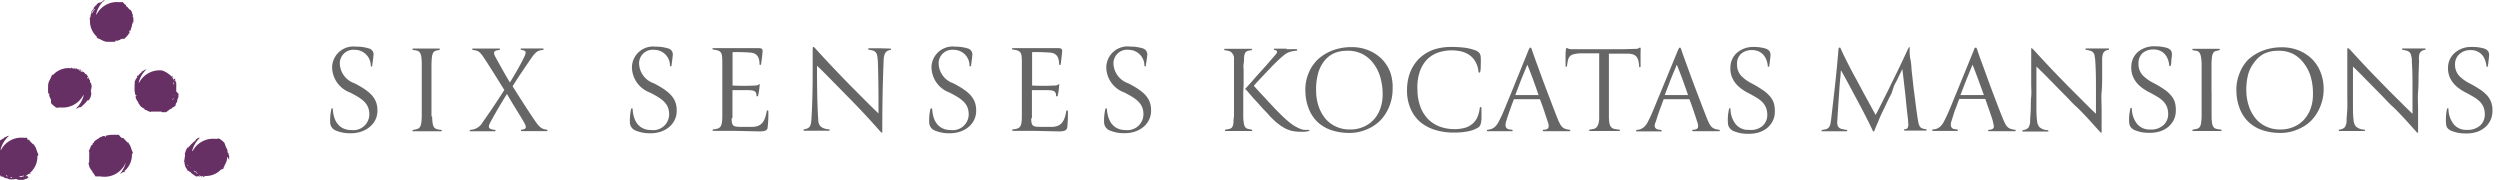 <svg id="Layer_1" data-name="Layer 1" xmlns="http://www.w3.org/2000/svg" viewBox="0 0 278 20"><defs><style>.cls-1{fill:#673065;}.cls-2{fill:#666;}</style></defs><title>kocatas-mansions-instanbul-sticky</title><path class="cls-1" d="M25.48,17.78c0-.18,0-.34,0-.48s0,0-.05-.05,0,0,0-.05,0-.09,0-.07-.05-.21-.12-.17,0-.06,0,0a.53.53,0,0,1,0-.21,2,2,0,0,1-.08-.2.51.51,0,0,0-.13-.19c.06,0,0,0,0-.06l.05,0-.06-.09v0s0,0-.05,0a.24.24,0,0,1,0-.12h0l0,0s.05.13,0,0,0-.09,0-.1S25,16,25,16l-.06-.07H25a2.74,2.74,0,0,0-.58-.49s-.15-.1-.16,0h0c.05,0,0,0-.08,0s-.06-.09.06,0l0,0h-.29a2.57,2.57,0,0,0-2.53,1.36l-.06,0a3.07,3.07,0,0,1,.92-1.53s-.06.05-.09.05,0,0,0,0-.23,0-.25.08,0,0,0,.07,0-.08-.12,0,0,0,0,0-.05.15-.1.16v0c-.08,0-.11.17-.16.13v0c-.08.12-.05,0-.14.15h0c-.05,0-.05.09-.11.08v0l-.11.12s0,0,0,0-.13.14-.15.17,0,0,0,0-.07,0-.07.09-.1,0-.15.05,0,0,0,0,0,0,0,0,0,0,0,0-.06.11-.11.2,0,0,0,0,0,.14-.06.08c0,.1-.05.22-.08.32a.59.59,0,0,0,0,.25s0,.07,0,.1h0a1.71,1.71,0,0,0-.07.18s0,0,.06,0l-.05.08h0a.17.17,0,0,0,0,.1h0c-.05,0,0,.15-.05.18s0,.09.05.11a.43.43,0,0,0,0,.05s-.05,0,0,0h0s0,.07,0,.09l0,0,0,0h0a.08.08,0,0,1,0,.07.34.34,0,0,1,.05.17.3.3,0,0,0,.08.18l0,0c0,.1.12.17.14.24h0a.68.68,0,0,0,.09.17l0,0L21,19c0,.05.08.1.12.1s.09.08.13.12h0a.46.46,0,0,1,.1.1.5.5,0,0,1,.12.08l-.06,0,.08,0a0,0,0,0,0,0,0,2.31,2.31,0,0,0,.19.14h0l.1.07s0,0,.05,0a.17.17,0,0,0,.13,0l.07,0c-.07-.05,0,0,0-.05l0,0s0,0,0,0,.12.05.14.09h0c.06,0,0,0,0,0s.11,0,.17,0,.16,0,.1.08,0,0,.07,0a.37.37,0,0,1-.18-.08l.06,0s-.13,0-.15,0,.06,0,.07,0l0,0a.44.44,0,0,1-.18-.09c.05,0-.05,0,0-.05h0s0,0,0,0l.24.08h0l.19,0s.1.07.06.09,0,0,.1,0-.06,0-.08,0,.05,0,.06,0,.09-.11,0-.13a.1.1,0,0,1-.11,0,2.32,2.32,0,0,0,1.95-.66l.09-.11c0,.05,0,.09.05.08l0,0s.1-.1.15-.1,0-.09.05-.14,0,0,0,0,0-.05,0,0a5.12,5.12,0,0,1,.22-.47,1.46,1.46,0,0,0,.15-.49s0,0,0,0,0-.06,0-.09a.42.42,0,0,0,0-.1s0,0,.05,0m-4.82-.36h-.05l.06-.06s0,0,0,.07m.1,1a.28.28,0,0,0,0-.09h0a.27.27,0,0,1,0-.17.5.5,0,0,0,0,.13,1.09,1.09,0,0,1,0,.14m.3-2.31v0h0l0,0h0l0,0s0,0,0,0h0l.07-.07m0,2.72a1,1,0,0,1-.14-.1s0,0,.07-.06l0,.07,0,0,0,0,.05.06,0,0m.23.25h0s0-.06,0-.08,0,.05.07.08h0m.62.63h0m0-.14-.06,0a.77.77,0,0,1,.15.06s0,.06,0,.07a.14.14,0,0,1-.11-.08.26.26,0,0,0-.12-.11s0,.05-.06,0a.24.24,0,0,1-.08-.16,2.26,2.26,0,0,0,.42.26h0l-.16-.07.08.06m.82.24h0m2.4-3.63h0s0,0,0,0"/><path class="cls-1" d="M19.6,10.17s0-.13,0-.18h0a.74.74,0,0,1,0-.15.32.32,0,0,1,0-.13.17.17,0,0,0,0,.05.37.37,0,0,0,0-.09s0,0,0,0a1.57,1.57,0,0,0,0-.24h0s0-.08,0-.12,0,0,0-.06a.27.27,0,0,0-.05-.14l0-.07c0,.09,0,0-.06,0V9s0,0,0,0,0-.12,0-.16l0,0v0c0-.05,0,0,0,0s-.06-.09-.13-.11-.08-.13,0-.12,0,0-.07,0a.49.49,0,0,1,.07.19l-.05,0s.07.09.08.13,0-.06-.05-.06h0a.35.35,0,0,1,.06.19s0,.07,0,0l0,0s0,0,0,0a1.51,1.51,0,0,0-.11-.22l0,0,0,0h0c0-.06-.07-.11-.1-.16s0-.11,0-.11,0,0-.07-.06.06,0,.09,0,0-.06,0-.07-.15,0-.13.07a.09.09,0,0,1,.06.08A2.46,2.46,0,0,0,18,7.83H18a2.58,2.58,0,0,0-2.53,1.36l-.05,0a3,3,0,0,1,.88-1.49h0a1.28,1.28,0,0,0-.45.23s0,0,0,0-.06,0-.09,0l0,.09s0,0,0,0a2.81,2.81,0,0,0-.35.33s0,0,0,.06,0,0-.06,0-.06.07-.06,0-.12.17,0,.2-.05,0-.05,0a.7.7,0,0,1-.13.17s-.05.1-.08.19a.37.37,0,0,0-.05.23c0-.06,0,0,0,0l0,0,0,.1s0,0,0,0,0,0,0,.05,0,.07-.06.11v0s.06-.12.05,0-.06.06,0,.1,0-.05,0,0v.09l0,0a2.46,2.46,0,0,0,.05.76s0,.17.09.14h0c0-.06,0,0,.05.06s0,.1-.07,0v.1c0,.05,0,.11,0,.18a1.2,1.2,0,0,1,.11.23s0,0,0,0,.18.25.18.28h0a.36.36,0,0,0,.14.23s0,0,0,0a.2.2,0,0,0,.08.14h0l.1.11s.07,0,.12.07.1.11.14.08.1.11.14.14h0c0,.07.16.06.21.09s0,0,0,0,.19.13.23.12,0,0,.06,0,0,.08.08.08l0,0c.05,0,.15-.08.19-.05h0c.07,0,.2,0,.2,0v0c.15,0,.06,0,.21,0h0c.07,0,.1,0,.13,0h.2s.19,0,.22,0,0,0,0,0,.07,0,.12,0,0,.1.14.07,0,0,0,0h0s0,0,0,0,.12,0,.22,0,0,0,0,0,.11-.1.1,0,.19-.11.28-.17.18-.11.19-.15.07,0,.1-.06h0c.1,0,.06,0,.18-.08-.06,0-.05,0,0-.06l.09,0,0,0a.19.19,0,0,0,.07-.08s0,0,0,0,.14-.08.17-.09.06-.06,0-.11l0,0s0,0,0,0h0l0,0s0,0,.06-.06a0,0,0,0,0,0,0,.06.06,0,0,0,0,0h0s0,0,0-.06a.37.37,0,0,1,.09-.16.29.29,0,0,0,.07-.18s0,0,0,0,0-.21.07-.26h0a.82.82,0,0,0,.06-.19h0s0-.12,0-.19a.23.23,0,0,0,0-.15m-4.91-.8h0s0,0,0,0m2.88,2.94h0s0,0,0,0h-.1l0,0h0l0,0s0,0,0,0m1.07-.57.05,0s0,0,0,0h-.09M19,8.57h0v0l0,0m.49.63s0,0,0,0h0M19.28,11v0a.34.34,0,0,1-.15.09L19.2,11l.13-.06,0,.06m.07-.4,0-.08h0a.22.22,0,0,0,0-.08h0a.67.67,0,0,1,0,.18h-.09m.07-.42s0-.06,0-.09h0l0,0s0,0,0,.06m0-.45a2.77,2.77,0,0,0-.11-.48h0a.78.78,0,0,0,.06.16.16.16,0,0,1,0-.1l0,.06c0-.05-.06-.08-.07-.15s0-.06.09,0a.13.13,0,0,1,0,.13.28.28,0,0,0,0,.16s0,0,0,.05a.24.24,0,0,1-.06.17"/><path class="cls-1" d="M10.09,10.14a.75.75,0,0,0,.07-.18s0,0-.06,0a.35.35,0,0,0,.05-.08h0a.16.16,0,0,0,0-.1h0c.05,0,0-.16.05-.18s0-.09-.05-.11a.07.07,0,0,0,0-.05s.05,0,0,0h0a.19.19,0,0,0,0-.08l0,0a.05.05,0,0,0,0,0h0a.14.14,0,0,1,0-.07A.34.34,0,0,1,10,9.05.3.3,0,0,0,10,8.87s0,0,0,.05-.12-.17-.13-.24h0a.68.68,0,0,0-.09-.17l0,0-.11-.16c0-.05-.08-.1-.12-.1s-.09-.08-.12-.12h0a.93.93,0,0,1-.1-.1.52.52,0,0,1-.11-.07h0a.29.29,0,0,0-.08,0l0,0A1.33,1.33,0,0,0,9,7.78H9l-.1-.07s0,0,0,0a.22.22,0,0,0-.14,0,.15.15,0,0,0-.07,0c.07,0,0,0,0,0l0,0s0,0,0,0-.11,0-.13-.09h0c-.06,0,0,0,0,0s-.11,0-.17,0-.15,0-.1-.08,0,0-.07,0a.37.37,0,0,1,.18.08H8.22c0,.06.13,0,.16,0s-.07,0-.08,0l0,0a.34.34,0,0,1,.18.09c-.06,0,.05,0,0,0h0s0,0,0,0l-.24-.07h0L8,7.57S8,7.51,8,7.49s0,0-.1,0,.06,0,.08,0,0,0,0,0-.09.11,0,.13a.09.09,0,0,1,.1,0A2.32,2.32,0,0,0,6,8.23l-.09.11c0-.05,0-.09,0-.08l0,0s-.09.1-.14.1l-.06.14s0,0,0,0,0,.05,0,0a3.38,3.38,0,0,1-.22.47,1.38,1.38,0,0,0-.14.49s0,0,0,0,0,.06,0,.09l0,.1s0,0,0,0a4,4,0,0,0,0,.48s0,0,0,0,0,0,0,.06,0,.09,0,.07,0,.21.12.16,0,.07,0,0a.86.86,0,0,1,0,.21l.07.19a.49.49,0,0,0,.13.2c-.06,0,0,0,0,.06l-.06,0,.06.09,0,0s0,0,0,0a.21.21,0,0,1,0,.12h0l0,0s0-.12,0,0,0,.09,0,.1,0-.06,0,0a.18.18,0,0,0,0,.07h0a2.46,2.46,0,0,0,.57.49s.16.1.17,0h0s0,0,.08,0,.06.09-.06,0l0,0h.3a2.59,2.59,0,0,0,2.53-1.36l.05,0a3,3,0,0,1-.92,1.53s.07-.05.09-.05,0,0,0,0,.23-.05.25-.08,0,0,0-.07,0,.08.12,0h0S9,11.9,9,11.9v0c.08,0,.11-.17.16-.13v0c.09-.12.06,0,.14-.15h0c.05,0,.05-.08.1-.08v0a.63.63,0,0,0,.11-.12.08.08,0,0,0,0,0s.13-.14.14-.17,0,0,0,0,.07,0,.08-.09.09,0,.14,0l0,0s0,0,0,0,0,0,0,0,.06-.1.12-.18,0,0,0,0,0-.14.06-.08c0-.1.06-.22.08-.33a.42.42,0,0,0,0-.24s0-.07,0-.1Zm-4.52,1s0,0,0,0ZM8,7.57H8m.8.09h0m-.07.13h0a.47.47,0,0,0,.16.07.17.17,0,0,1-.08-.06l.06,0s-.09,0-.16-.06,0-.06.06-.07.09,0,.11.08A.28.28,0,0,0,9,7.88s0,0,.06,0a.24.24,0,0,1,.08.16,2.26,2.26,0,0,0-.42-.26m.69.49h0a.12.12,0,0,1,0,.07L9.4,8.28m.24,3a.07.07,0,0,0,0,0h0l0,0h0s0,0,0,0,0,0,0,0h0l-.08.07M9.71,8.7a.25.25,0,0,1,0-.07l0,0,0,0a.43.43,0,0,1,0-.07,0,0,0,0,1,0,0,.64.64,0,0,1,.14.1s0,0-.06.06m.22.52a.5.5,0,0,0,0-.13l0-.14S10,9,10,9h0a.27.27,0,0,1,0,.17M10,10a.2.2,0,0,0,0-.07h.06s0,0-.07.07"/><path class="cls-1" d="M14.83,2.5a.21.21,0,0,0,0-.16h0V2.19s0-.06,0-.13,0-.15-.05-.16,0-.14,0-.19h0c0-.07-.06-.15-.08-.21s0,0,0,0-.05-.23-.08-.25-.05,0-.07,0,.08,0,0-.12,0,0,0,0-.16-.06-.17-.1h0c0-.08-.17-.11-.13-.16h0c-.12-.09,0-.06-.15-.14h0s-.09,0-.08-.1h0L14,.53s0,0-.05,0-.13-.13-.17-.14,0,0,0,0,0-.07-.09-.07a.11.11,0,0,0,0-.08l-.43,0a2.56,2.56,0,0,0-2.52,1.36l-.06,0A3.15,3.15,0,0,1,11.49.14l0,0h.07l0,0h0l.1-.09a.35.35,0,0,1-.11,0,.27.27,0,0,0-.17.08s0,0,.05,0-.17.12-.24.13v0A.76.76,0,0,0,11,.29l0,0-.15.11c-.06,0-.1.08-.1.12s-.09.09-.13.12v0a.33.33,0,0,1-.11.1.21.21,0,0,1-.07.11s0,0,0,0a.15.15,0,0,0,0,.08s0,0,0,0a1.39,1.39,0,0,0-.15.19h0l-.08.1s0,0,0,0a.3.3,0,0,0-.06.14l0,.07c.05-.07,0,0,.05,0l0,0s0,0,0,0-.06.12-.09.14,0,0,0,0h0c0,.06,0,0,0,0s0,.11,0,.17,0,.15-.08.1,0,0,0,.07A.51.51,0,0,1,10,1.78v.06c.05,0,0-.13,0-.16a.08.08,0,0,0,0,.08l0,0a.28.28,0,0,1,.09-.18c0,.06,0-.05,0,0l0,0s0,0,0,0a2.17,2.17,0,0,0-.07.24.43.43,0,0,0,0-.05v.06a1.29,1.29,0,0,0,0,.19s-.06.09-.08.06,0,0,0,.1,0-.06-.05-.08,0,0,0,0,.12.09.14,0a.09.09,0,0,1,0-.1,2.32,2.32,0,0,0,.66,2,.48.48,0,0,0,.11.09c-.05,0-.09,0-.09,0l0,0s.11.1.1.14l.14.06s0,0,0,0,.06,0,0,0a5,5,0,0,1,.47.22,1.33,1.33,0,0,0,.48.14s0,0,0,0,0,0,.09,0l.09,0s0,0,0,0c.17,0,.34,0,.48,0s0,0,0,0,0,0,.05,0,.1,0,.08,0,.2,0,.16-.12.06,0,0,0a.71.71,0,0,1,.21,0l.19-.07c.09,0,.18-.09.19-.13s0,0,.07,0l0,.05.09-.06,0,0s0,0,0,0a.21.21,0,0,1,.12,0h0l0,0s-.12,0,0,0,.09,0,.1,0-.05,0,0,0l.06-.06v0a2.72,2.72,0,0,0,.49-.57s.09-.16,0-.17v0c0,.05,0,0,0-.08s.1-.06,0,.06l.07-.08c.06,0,.09-.06.11-.14a1.68,1.68,0,0,1,.07-.24h0a1.36,1.36,0,0,0,.07-.33l0,0a.34.34,0,0,0,.06-.26s0,0,0,0M11.14.29s0,0,.06.06l-.08,0,0,0,0,0-.06,0a0,0,0,0,1,0,0,.42.42,0,0,1,.1-.14M10.86.6l-.08.06h0a0,0,0,0,0,0,0l.08,0m-.7.68h0s0,0,0,0m-.09.8h0l0,0v0m.21-.73h0c0-.08.07-.14.06-.16a.12.12,0,0,1,0,.07s0,0,0-.06,0,.1-.05.16-.07,0-.07-.05a.14.14,0,0,1,.07-.12.28.28,0,0,0,.11-.11s0,0,0-.06a.24.24,0,0,1,.17-.08,2.31,2.31,0,0,0-.27.42m3.39,3.14h0Zm0-4.07,0,0v0l0,0s0,0,0,0a0,0,0,0,0,0,0s0,0,0,0l.07.08h0"/><path class="cls-1" d="M14.73,16.88s0-.07,0,0c-.07-.16-.12-.32-.18-.48a1.22,1.22,0,0,0-.24-.45s0,0,0,0,0-.05,0-.09l-.1,0s0,0,0,0-.25-.23-.34-.35,0,0-.06,0,0,0,0-.06-.08-.06-.05-.06-.17-.11-.2,0,0-.06,0-.06a.81.81,0,0,1-.18-.12L13.22,15a.43.43,0,0,0-.23,0c.06,0,0,0,0,0l.06,0-.11,0h0s0,0,0,0a.13.13,0,0,1-.11-.06h0s.12.05,0,.05-.06-.06-.09,0,0,0,0,0h-.08l0,0a2.76,2.76,0,0,0-.75.07s-.18,0-.14.09h0c.06,0,0,.05-.06.05s-.11,0,0-.07h-.1s-.11,0-.18,0a.94.94,0,0,1-.22.12h0c-.14,0-.25.18-.28.18v0a.37.37,0,0,0-.23.15s0,0,0,0a.27.27,0,0,0-.15.09h0l-.1.11s0,.07-.07.12-.11.1-.08.14-.11.1-.14.14a0,0,0,0,1,0,0c-.07,0-.07.16-.1.22s0,0,0,0-.12.2-.11.24,0,0,0,.05-.08,0-.08.09,0,0,0,0,.08.14.05.18v0c0,.08,0,.2,0,.21h0c0,.14,0,.06,0,.2h0c0,.06,0,.1,0,.13v0a1,1,0,0,0,0,.17.06.06,0,0,0,0,.06s0,.19,0,.22,0,0,0,0a.09.09,0,0,0,0,.11s-.09,0-.06.14,0,0,0,0a.06.06,0,0,1,0,0s0,0,0,0,0,.12.05.22,0,0,0,0,.09.11,0,.1l.17.29a.6.6,0,0,0,.15.18s0,.07.06.09h0c0,.1,0,.06.07.17,0-.05,0,0,.06,0a.29.29,0,0,1,0,.09h0a.16.16,0,0,0,.07.07s0,0,0,0,.09.14.1.17.06.07.11,0,0,0,0,0-.05,0,0,0h0l0,0,.06.05.23,0-.05-.07.12.06h.12A2.57,2.57,0,0,0,14,18.05H14a3.2,3.2,0,0,1-.66,1.29l.17-.09,0,0,0,0h0l.16-.11s.11,0,.11,0,0,0,.06-.08,0,.06,0,.09.06,0,.07,0,0-.15-.07-.13a.09.09,0,0,1-.08.06,2.34,2.34,0,0,0,.91-1.85c0-.05,0-.09,0-.14s.07.07.09,0v0s0-.14,0-.16l-.06-.14s0,0,0,0M10,17.77v0s0,0,0,0v-.1l0,0v0h0s0,0,0,.05l0,0m.58,1.15v-.08a.1.1,0,0,1,0,.05l0,0m2.31-4.06h0s0,0,0,0m.83,4.28,0,0h0Z"/><path class="cls-1" d="M4.22,17.08s0-.06,0,0a4.09,4.09,0,0,1-.18-.49,1.34,1.34,0,0,0-.24-.44s0,0,0,0,0-.06,0-.09l-.1,0s0,0,0,0-.25-.23-.34-.34,0,0-.06,0,0,0,0-.06-.07-.07,0-.07-.18-.11-.2,0,0-.06,0,0L3,15.32H2.64A2.55,2.55,0,0,0,.12,16.66H.06A3,3,0,0,1,1,15.11s-.08,0-.14,0a1.19,1.19,0,0,1-.22.12h0c-.14,0-.25.18-.28.19v0a.36.36,0,0,0-.23.14s0,0,0,0a.19.19,0,0,0-.14.09H0a.52.52,0,0,0-.1.11s0,.06-.08.11-.1.11-.07.15-.1.1-.14.14h0c-.07,0-.06.16-.09.21s0,0,0,0-.12.2-.12.23,0,0,0,.06-.07,0-.07.09l0,0c0,.05.08.15.05.19v0c0,.08,0,.2,0,.2h0c0,.15,0,.06,0,.21h0c0,.06,0,.09,0,.12v0a1,1,0,0,0,0,.17.06.06,0,0,0,0,.06s0,.18,0,.22,0,0,0,0,0,.06,0,.11-.09,0-.06.14,0,0,0,0,0,0,0,.05,0,0,0,0,0,.11.06.21,0,0,0,0,.09.11,0,.1.12.19.18.28a.46.46,0,0,0,.15.19s0,.06.06.09v0c0,.1,0,.07.08.18,0-.05,0-.05.06,0l0,.09,0,0a.1.1,0,0,0,.07.07s0,0,0,0,.09.14.09.17.07.06.12,0,0,0,0,0,0,0,0,0h0l0,0,.06.05h0a.09.09,0,0,1,.06,0,.37.37,0,0,1,.16.09.24.24,0,0,0,.18.07l-.05,0c.1,0,.21,0,.27.07l0,0,.19.06v0l.18,0a.26.26,0,0,0,.16,0s.12,0,.18,0v0A.38.38,0,0,1,2,20a.5.5,0,0,1,.13,0l-.05,0,.08,0h0a2,2,0,0,0,.24,0h.12s0,0,.06,0a.35.35,0,0,0,.13-.05s.05,0,.07,0,0,0,0-.06h0s0,0,0,0,.12,0,.16,0v0h0s0,0,0,0,.09-.06.11-.13c0,.09.13-.08.12,0s0,0,0-.07-.14.06-.19.08l0,0c-.05,0-.1.07-.13.08A.1.1,0,0,0,3,19.54v0a.29.29,0,0,1-.19.06s-.07,0,0,0h0s0,0,0,0A.94.94,0,0,0,3,19.46a.08.08,0,0,1,0,0l0,0v0l.17-.11s.11,0,.1,0,0,0,.06-.08,0,.07,0,.09.06,0,.06,0,0-.14-.06-.12a.11.11,0,0,1-.09.06,2.36,2.36,0,0,0,.92-1.85c0-.05,0-.09,0-.14s.07.06.09,0v0s0-.14,0-.17l-.06-.13s0,0,0,0M-.54,18v0s0,0,0,0v-.1s0,0,0,0v0h0s0,0,0,0,0,0,0,0M0,19.13V19l0,.06,0,0m.75.54h0a.38.38,0,0,1-.09-.15l.12.07.06.12-.06,0m.57.13-.17,0s0-.05,0-.08l.07,0v0l0,0h.07a0,0,0,0,1,0,0m.34,0s0,0,0,0a.13.13,0,0,1-.07,0H1.7m.74,0a.28.28,0,0,0-.16,0s.05,0,0,0a.24.24,0,0,1-.17-.06,2.68,2.68,0,0,0,.49-.11h0a.89.89,0,0,0-.16.07s.07,0,.1,0l-.06,0s.08-.05.15-.06.06,0,0,.08a.14.14,0,0,1-.13,0m.15,0h0m.59-.48,0,0h0Z"/><path class="cls-2" d="M36.84,12.12c0-.1.17-.09.17,0,.07,1.44.78,2.34,2.06,2.34a1.77,1.77,0,0,0,2-1.73c0-1.23-.79-1.75-2.14-2.44a3.05,3.05,0,0,1-2-2.82A2.36,2.36,0,0,1,39.6,5.19,4.44,4.44,0,0,1,41,5.38a.69.69,0,0,1,.52.84c0,.21-.1.79-.13,1.1a.08.08,0,0,1-.16,0,1.77,1.77,0,0,0-1.77-1.78,1.51,1.51,0,0,0-1.67,1.6,2.4,2.4,0,0,0,1.63,2.12c1.83.94,2.59,1.72,2.55,3.13S40.65,14.82,39,14.82a4.11,4.11,0,0,1-1.67-.31,1,1,0,0,1-.61-.8,5.9,5.9,0,0,1,.13-1.59"/><path class="cls-2" d="M48.05,12.94c.05,1.26.16,1.42,1,1.5a.08.08,0,1,1,0,.16c-.54,0-1.14,0-1.57,0s-1.05,0-1.53,0a.08.08,0,1,1,0-.16c.73-.11.92-.2.95-1.5,0-.5,0-2.16,0-2.67,0-1.15,0-2.58,0-3.08,0-1.54-.28-1.54-.95-1.63-.1,0-.13-.16,0-.16.4,0,1.1,0,1.53,0l1.35,0c.11,0,.1.14,0,.16-.64.12-.82.13-.85,1.63,0,.44,0,2,0,3.07,0,.52,0,2.18,0,2.68"/><path class="cls-2" d="M56.37,10.46c-.6.92-1.38,2.29-1.8,3.06-.32.6-.34.83.45.92.1,0,.13.16,0,.16-.45,0-1,0-1.32,0s-.88,0-1.4,0c-.1,0-.1-.15,0-.16a1.65,1.65,0,0,0,1.38-.86c.76-1.06,1.66-2.41,2.4-3.57-.77-1.25-1.64-2.64-2.29-3.62-.42-.62-.61-.77-1.19-.83-.1,0-.13-.16,0-.16.46,0,1,0,1.39,0s1,0,1.52,0c.13,0,.1.16,0,.16-.67.07-.67.29-.42.77.46.84,1,1.82,1.61,2.84.55-.88,1.07-1.79,1.49-2.62s.32-.9-.21-1c-.1,0-.13-.16,0-.16l1.27,0,1.12,0a.08.08,0,1,1,0,.16c-.43.06-.72.09-1.25.86C58.34,7.54,57.57,8.67,57,9.59c.74,1.18,1.9,3,2.6,4,.43.6.71.78,1.2.83a.08.08,0,0,1,0,.16c-.48,0-1,0-1.4,0s-.87,0-1.4,0a.08.08,0,1,1,0-.16c.57-.06.56-.3.29-.78-.38-.69-1.24-2-1.92-3.2"/><path class="cls-2" d="M70.18,12.12c0-.1.17-.09.17,0,.07,1.44.78,2.34,2.06,2.34a1.77,1.77,0,0,0,2-1.73c0-1.23-.79-1.75-2.14-2.44a3.05,3.05,0,0,1-2-2.82,2.35,2.35,0,0,1,2.65-2.28,4.44,4.44,0,0,1,1.36.19.69.69,0,0,1,.52.84c0,.21-.1.79-.13,1.1a.09.09,0,0,1-.17,0,1.75,1.75,0,0,0-1.76-1.78,1.51,1.51,0,0,0-1.67,1.6,2.4,2.4,0,0,0,1.63,2.12c1.83.94,2.59,1.72,2.55,3.13S74,14.82,72.33,14.82a4.11,4.11,0,0,1-1.67-.31,1,1,0,0,1-.61-.8,5.9,5.9,0,0,1,.13-1.59"/><path class="cls-2" d="M81.36,13.16c0,.89.21.93,1,.95h1.24c1.25,0,1.48-.82,1.66-1.75,0-.1.18-.12.18,0a12.33,12.33,0,0,1-.08,1.81c0,.32-.31.44-.87.44-.74,0-2.09-.06-3.5-.06l-1.67,0a.08.08,0,1,1,0-.16c.78-.09,1-.23,1-1.5,0-1,0-2.08,0-3.13s0-1.7,0-2.64c0-1.22,0-1.49-1-1.61-.11,0-.14-.16,0-.16.48,0,1.24,0,1.73,0,.93,0,2.32,0,3.11,0,.43,0,.67,0,.64.37s-.09.91-.17,1.42c0,.1-.19.1-.17,0,0-.74-.26-1.23-1-1.29a19.27,19.27,0,0,0-2-.05c0,1.24,0,2.36,0,3.71a23.23,23.23,0,0,0,2.48,0c.42,0,.41-.16.51-.14s0,.07,0,.37a6.33,6.33,0,0,1-.15.9c0,.1-.18.1-.18,0,0-.59-.37-.59-1-.62-.26,0-1.2,0-1.67,0,0,.72,0,2.18,0,3.11"/><path class="cls-2" d="M98.11,14.44c0,.26,0,.31,0,.32s-.11,0-.32-.25c-.95-1.08-1.94-2.17-3.75-4-1.42-1.44-2.56-2.62-3.19-3.2,0,1.14,0,4,.14,6,0,.59.28,1,1.18,1.07.1,0,.14.16,0,.16l-1.57,0c-.25,0-.77,0-1.17,0a.08.08,0,1,1,0-.16c.53-.11.73-.24.79-1,.12-1.64.15-4,.15-5.21,0-.81,0-1.78,0-2.64,0-.22,0-.28.06-.3s.1,0,.31.24c1.1,1.21,2.3,2.49,3.78,4,1.29,1.29,2.37,2.4,3.17,3.14,0-1.75,0-3.66-.07-5.72-.06-1.08-.18-1.24-1-1.36a.08.08,0,1,1,0-.16l1.35,0L99,5.4c.12,0,.09.16,0,.16-.57.09-.71.49-.74,1.17-.09,2.28-.15,4.46-.15,7.71"/><path class="cls-2" d="M103.49,12.12c0-.1.17-.09.17,0,.07,1.44.78,2.34,2.06,2.34a1.77,1.77,0,0,0,2-1.73c0-1.23-.79-1.75-2.14-2.44a3.05,3.05,0,0,1-2-2.82,2.35,2.35,0,0,1,2.65-2.28,4.44,4.44,0,0,1,1.36.19.69.69,0,0,1,.52.84c0,.21-.1.79-.13,1.1a.09.09,0,0,1-.17,0,1.75,1.75,0,0,0-1.76-1.78,1.51,1.51,0,0,0-1.67,1.6A2.4,2.4,0,0,0,106,9.26c1.83.94,2.59,1.72,2.55,3.13s-1.28,2.43-2.94,2.43a4.11,4.11,0,0,1-1.67-.31,1,1,0,0,1-.61-.8,5.9,5.9,0,0,1,.13-1.59"/><path class="cls-2" d="M114.67,13.16c0,.89.21.93,1,.95h1.24c1.25,0,1.49-.82,1.66-1.75,0-.1.18-.12.18,0a14.08,14.08,0,0,1-.07,1.81c-.06.32-.31.44-.88.44-.74,0-2.09-.06-3.49-.06l-1.68,0a.08.08,0,1,1,0-.16c.79-.09,1-.23,1-1.5,0-1,0-2.08,0-3.13s0-1.7,0-2.64c0-1.22,0-1.49-1-1.61-.11,0-.14-.16,0-.16.49,0,1.24,0,1.73,0,.93,0,2.33,0,3.11,0,.43,0,.67,0,.64.37s-.09.91-.16,1.42c0,.1-.2.1-.18,0,0-.74-.25-1.23-1-1.29a19.15,19.15,0,0,0-2-.05c0,1.24,0,2.36,0,3.71a23.23,23.23,0,0,0,2.48,0c.43,0,.41-.16.51-.14s0,.07,0,.37a5.15,5.15,0,0,1-.15.9c0,.1-.18.1-.18,0,0-.59-.37-.59-1-.62-.27,0-1.21,0-1.68,0,0,.72,0,2.18,0,3.11"/><path class="cls-2" d="M122.93,12.12c0-.11.16-.09.16,0,.08,1.43.79,2.34,2.06,2.34a1.78,1.78,0,0,0,2-1.74c0-1.23-.78-1.74-2.13-2.44a3,3,0,0,1-2-2.82,2.36,2.36,0,0,1,2.65-2.28,4.58,4.58,0,0,1,1.37.19.7.7,0,0,1,.52.85c0,.21-.11.78-.14,1.09,0,.12-.16.08-.16,0a1.76,1.76,0,0,0-1.76-1.77,1.51,1.51,0,0,0-1.68,1.6,2.42,2.42,0,0,0,1.63,2.12c1.84.93,2.59,1.72,2.55,3.12s-1.27,2.43-2.93,2.43a4,4,0,0,1-1.68-.31,1,1,0,0,1-.61-.8,5.45,5.45,0,0,1,.14-1.58"/><path class="cls-2" d="M138.25,10.26v.56c0,.26,0,.52,0,.79s0,.52,0,.77,0,.43,0,.56a4.67,4.67,0,0,0,.07.79.93.93,0,0,0,.15.41.5.5,0,0,0,.27.18l.41.09a.09.09,0,0,1,.1.08c0,.06,0,.08-.1.08l-.72,0H137l-.71,0c-.06,0-.08,0-.08-.07a.1.1,0,0,1,.08-.09,3,3,0,0,0,.49-.1.43.43,0,0,0,.26-.21,1.16,1.16,0,0,0,.12-.43c0-.17,0-.42.06-.73,0-.13,0-.32,0-.56s0-.5,0-.77V9.37c0-.32,0-.63,0-.92s0-.56,0-.8,0-.41,0-.53c0-.32,0-.58,0-.77A.89.89,0,0,0,137,5.9a.56.56,0,0,0-.29-.21,3.3,3.3,0,0,0-.48-.1.09.09,0,0,1-.1-.08c0-.06,0-.08.1-.08l.79,0h1.38l.72,0c.07,0,.11,0,.1.08a.09.09,0,0,1-.1.08,1.9,1.9,0,0,0-.42.09.55.55,0,0,0-.25.23,1.48,1.48,0,0,0-.11.45c0,.19,0,.45-.05.76s0,.42,0,.68,0,.52,0,.8,0,.56,0,.85Zm4.81-4.79.53,0a4.79,4.79,0,0,1,.55,0c.07,0,.1,0,.1.08s0,.09-.1.09a4.05,4.05,0,0,0-.71.13,2.08,2.08,0,0,0-.73.43,9.52,9.52,0,0,0-.71.64c-.26.24-.56.55-.91.92l-.45.47c-.15.17-.31.34-.47.5l-.43.46a4.67,4.67,0,0,0-.3.36l.58.64.76.81q.39.43.78.84c.26.28.49.52.69.71a14.18,14.18,0,0,0,1.14,1.05,4.59,4.59,0,0,0,1.22.73,1.48,1.48,0,0,0,.45.11l.47,0q.09,0,.09.06s0,.06-.09.07a3,3,0,0,1-.43.08,4.8,4.8,0,0,1-.55,0,4.18,4.18,0,0,1-.89-.1,3.29,3.29,0,0,1-.83-.32,6,6,0,0,1-.88-.62c-.31-.26-.65-.59-1-1l-.56-.59-.61-.68c-.21-.22-.41-.44-.59-.65s-.34-.39-.46-.54l-.14-.15-.13-.1.9-1c.36-.42.73-.83,1.11-1.24.14-.17.28-.31.39-.44l.32-.37.32-.37.38-.44a.39.39,0,0,0,.13-.3c0-.1-.08-.15-.22-.17s-.11,0-.11-.09,0-.07.11-.07h1.31Z"/><path class="cls-2" d="M154.86,9.83a5.12,5.12,0,0,1-.37,2,4.92,4.92,0,0,1-1,1.57,4.64,4.64,0,0,1-1.53,1,4.78,4.78,0,0,1-1.93.38,6.2,6.2,0,0,1-1.93-.29,4.21,4.21,0,0,1-1.52-.86,4.05,4.05,0,0,1-1-1.43,5.45,5.45,0,0,1-.42-2,4.69,4.69,0,0,1,.33-2,4.42,4.42,0,0,1,1.05-1.59,5.17,5.17,0,0,1,1.63-1,5.88,5.88,0,0,1,2.09-.37,4.81,4.81,0,0,1,2,.39,4.35,4.35,0,0,1,1.46,1,4.29,4.29,0,0,1,.9,1.47A5,5,0,0,1,154.86,9.83Zm-5.2-4.18a3.4,3.4,0,0,0-1.48.35,3.07,3.07,0,0,0-1,.89,4,4,0,0,0-.63,1.36,6.68,6.68,0,0,0-.2,1.73,5.59,5.59,0,0,0,.26,1.78,4.36,4.36,0,0,0,.75,1.4,3.32,3.32,0,0,0,1.19.91,3.62,3.62,0,0,0,1.57.33,3.67,3.67,0,0,0,1.51-.3,3.3,3.3,0,0,0,1.14-.81,3.54,3.54,0,0,0,.73-1.24,4.66,4.66,0,0,0,.25-1.57,6.74,6.74,0,0,0-.23-1.78,4.55,4.55,0,0,0-.74-1.57A3.61,3.61,0,0,0,151.48,6,3.58,3.58,0,0,0,149.66,5.65Z"/><path class="cls-2" d="M161.49,5.22a11.9,11.9,0,0,1,1.34.08,5.62,5.62,0,0,1,1.24.3,1,1,0,0,1,.44.3.89.89,0,0,1,.15.56,6.41,6.41,0,0,1,0,.73c0,.26,0,.52-.06.8,0,.06-.05.08-.11.08a.07.07,0,0,1-.08-.08,2.74,2.74,0,0,0-.32-1.09,2.37,2.37,0,0,0-.65-.75,2.66,2.66,0,0,0-.9-.42,4.77,4.77,0,0,0-2.69.14,3.21,3.21,0,0,0-1.23.82,3.65,3.65,0,0,0-.77,1.37,5.33,5.33,0,0,0-.23,1.9,5.6,5.6,0,0,0,.36,2,3.87,3.87,0,0,0,.91,1.37,3.67,3.67,0,0,0,1.3.78,4.86,4.86,0,0,0,1.53.25,4.3,4.3,0,0,0,1.22-.16,2.27,2.27,0,0,0,.84-.47,2.16,2.16,0,0,0,.52-.73,3.74,3.74,0,0,0,.25-1,.09.09,0,0,1,.1-.09c.06,0,.09,0,.09.09s0,.35,0,.54v.48a3.32,3.32,0,0,1-.05.63,1.23,1.23,0,0,1-.14.36.55.55,0,0,1-.23.2l-.32.17a4.08,4.08,0,0,1-.84.24,7.55,7.55,0,0,1-1.5.12,6.81,6.81,0,0,1-2.19-.33,4.77,4.77,0,0,1-1.65-.94,4.15,4.15,0,0,1-1-1.47,5,5,0,0,1-.36-1.93,5.63,5.63,0,0,1,.34-2,4.41,4.41,0,0,1,1-1.55,4.58,4.58,0,0,1,1.61-1A6.24,6.24,0,0,1,161.49,5.22Z"/><path class="cls-2" d="M170,5.51l.11-.2a.08.08,0,0,1,.07,0s.05,0,.07,0a1.44,1.44,0,0,1,.09.2c.1.31.26.76.47,1.34l.73,2c.27.73.56,1.48.86,2.27s.59,1.54.87,2.24a4.63,4.63,0,0,0,.25.5,1,1,0,0,0,.26.31.9.9,0,0,0,.32.17,2.43,2.43,0,0,0,.44.09.07.07,0,0,1,.08.08c0,.06,0,.08-.08.08l-.77,0h-1.47l-.65,0c-.06,0-.08,0-.08-.08s0-.08.08-.08c.29,0,.46-.1.53-.21a1,1,0,0,0-.07-.67c-.11-.35-.24-.74-.39-1.19s-.31-.89-.48-1.33h-2.89l-.2.52-.23.64-.24.68-.2.63a1.34,1.34,0,0,0-.06.48.42.42,0,0,0,.12.27.46.46,0,0,0,.25.13l.33.05s.07,0,.08.08,0,.08-.08.08l-.74,0h-1.22l-.72,0c-.06,0-.09,0-.09-.08a.09.09,0,0,1,.09-.08l.28-.05a1,1,0,0,0,.29-.12,1.2,1.2,0,0,0,.3-.23,1.74,1.74,0,0,0,.3-.42,14,14,0,0,0,.69-1.47c.24-.58.48-1.18.73-1.77Zm1.09,5.06c-.19-.56-.39-1.12-.59-1.67s-.42-1.12-.66-1.71c-.09.22-.19.47-.31.75l-.37.9-.66,1.73h2.59Z"/><path class="cls-2" d="M182.43,5.75v.34c0,.15,0,.3,0,.47s0,.33,0,.48a3.21,3.21,0,0,1,0,.36.08.08,0,0,1-.09.07s-.07,0-.07-.07a2.54,2.54,0,0,0-.1-.7,1.16,1.16,0,0,0-.22-.43,1,1,0,0,0-.36-.22,2.09,2.09,0,0,0-.47-.08l-.6,0h-1.61a1.06,1.06,0,0,0,0,.21c0,.09,0,.2,0,.31V7.1c0,.53,0,1.08,0,1.63s0,1.09,0,1.61,0,1,0,1.44,0,.83,0,1.13a4.08,4.08,0,0,0,.06.79.82.82,0,0,0,.19.43.62.62,0,0,0,.34.2,3.28,3.28,0,0,0,.54.08.09.09,0,0,1,.09.08c0,.06,0,.08-.09.08l-.8,0h-1.56l-.49,0h-.39c-.06,0-.09,0-.08-.08a.07.07,0,0,1,.08-.08l.39-.07a.65.65,0,0,0,.32-.16.9.9,0,0,0,.23-.4,2.6,2.6,0,0,0,.09-.78V10.11c0-.56,0-1.11,0-1.66V6.77c0-.11,0-.22,0-.33s0-.21,0-.3a1.06,1.06,0,0,0,0-.21H176.6c-.37,0-.67,0-.89,0a3.65,3.65,0,0,0-.71.1.89.89,0,0,0-.42.22,1,1,0,0,0-.22.43,6.44,6.44,0,0,0-.11.66.09.09,0,0,1-.09.08s-.07,0-.07-.08,0-.17,0-.3,0-.28,0-.43V6a3.27,3.27,0,0,1,.05-.52c0-.09,0-.13.09-.13a.29.29,0,0,1,.15.05.81.81,0,0,0,.29.07l.5,0,.75,0,1,0,1.38,0c.86,0,1.62,0,2.25,0L182,5.43a.45.45,0,0,0,.24-.08.27.27,0,0,1,.14-.06s.05,0,.06.09A2.51,2.51,0,0,1,182.43,5.75Z"/><path class="cls-2" d="M186.62,5.51l.11-.2s0,0,.07,0a.08.08,0,0,1,.07,0,1.44,1.44,0,0,1,.09.2c.1.31.26.76.47,1.34l.73,2c.27.73.56,1.48.86,2.27s.59,1.54.87,2.24c.09.2.18.37.25.5a1,1,0,0,0,.26.31.94.94,0,0,0,.33.17,2.15,2.15,0,0,0,.43.09.07.07,0,0,1,.08.08c0,.06,0,.08-.08.08l-.77,0h-1.47l-.65,0c-.06,0-.08,0-.08-.08s0-.08.08-.08c.29,0,.46-.1.53-.21a1,1,0,0,0-.07-.67c-.11-.35-.24-.74-.39-1.19s-.31-.89-.48-1.33H185c-.05.15-.12.32-.19.52s-.16.42-.24.64l-.24.68c-.07.23-.14.44-.19.63A1.19,1.19,0,0,0,184,14a.42.42,0,0,0,.12.27.46.46,0,0,0,.25.13l.33.05s.07,0,.08.08,0,.08-.08.08l-.74,0h-1.22l-.72,0c-.06,0-.09,0-.08-.08a.07.07,0,0,1,.08-.08l.28-.05a.89.89,0,0,0,.29-.12,1.2,1.2,0,0,0,.3-.23,2.08,2.08,0,0,0,.31-.42c.21-.4.44-.88.68-1.47s.48-1.18.73-1.77Zm1.09,5.06c-.19-.56-.39-1.12-.59-1.67s-.42-1.12-.66-1.71c-.09.22-.19.47-.31.75s-.24.59-.37.9l-.66,1.73h2.59Z"/><path class="cls-2" d="M192.15,13.69a4.42,4.42,0,0,1,0-.81,6.28,6.28,0,0,1,.12-.77.1.1,0,0,1,.1-.07s.06,0,.06.07a2.79,2.79,0,0,0,.58,1.7,1.78,1.78,0,0,0,1.47.63A2,2,0,0,0,196,14a1.62,1.62,0,0,0,.52-1.23,2.16,2.16,0,0,0-.14-.8,2,2,0,0,0-.41-.62,3.28,3.28,0,0,0-.67-.51c-.27-.16-.57-.33-.9-.5a5.35,5.35,0,0,1-.76-.47,3.22,3.22,0,0,1-.63-.59,2.8,2.8,0,0,1-.44-.77,2.47,2.47,0,0,1-.15-1,2.19,2.19,0,0,1,.73-1.64A2.77,2.77,0,0,1,195,5.22a4.74,4.74,0,0,1,.8.06,3.36,3.36,0,0,1,.56.13.91.91,0,0,1,.41.28.82.82,0,0,1,.1.56q0,.17-.06.51c0,.23-.05.42-.07.58s0,.08-.09.07-.07,0-.07-.07a2.44,2.44,0,0,0-.15-.66,1.78,1.78,0,0,0-.33-.57,1.62,1.62,0,0,0-.53-.39,1.73,1.73,0,0,0-.75-.15,1.81,1.81,0,0,0-1.2.4,1.48,1.48,0,0,0-.46,1.19,1.8,1.8,0,0,0,.47,1.28,4.29,4.29,0,0,0,1.15.83A11.72,11.72,0,0,1,196,10a3.72,3.72,0,0,1,.8.69,2.2,2.2,0,0,1,.45.78,3.1,3.1,0,0,1,.11,1,2.3,2.3,0,0,1-.24,1,2.5,2.5,0,0,1-.61.76,2.94,2.94,0,0,1-.91.49,3.9,3.9,0,0,1-1.15.16,4.54,4.54,0,0,1-1-.09,5.14,5.14,0,0,1-.69-.22,1.07,1.07,0,0,1-.41-.32A.89.89,0,0,1,192.15,13.69Z"/><path class="cls-2" d="M210.34,10.38q-.3.57-.54,1.08t-.48,1c-.16.33-.3.65-.44,1s-.29.65-.42,1c0,.1-.08.16-.12.16s-.08-.05-.12-.15-.22-.47-.4-.83-.38-.75-.6-1.19l-.72-1.35-.72-1.35-.63-1.16c-.19-.34-.34-.61-.45-.79,0,.41-.06.85-.1,1.3s-.07.93-.1,1.4-.07.95-.1,1.43-.06.93-.08,1.36a2.11,2.11,0,0,0,0,.59.67.67,0,0,0,.19.32.73.73,0,0,0,.32.15l.47.09c.07,0,.1,0,.1.08s0,.08-.1.08c-.23,0-.48,0-.75,0l-.65,0h-.57l-.37,0h-.31c-.07,0-.1,0-.09-.08a.09.09,0,0,1,.09-.08,2.24,2.24,0,0,0,.42-.08.57.57,0,0,0,.28-.18.85.85,0,0,0,.17-.33,5.47,5.47,0,0,0,.1-.56c.15-1.3.3-2.58.44-3.84s.26-2.55.37-3.86c0-.2.06-.3.13-.3s.09,0,.12.1l.09.2c.08.17.19.42.35.74s.34.69.55,1.09.44.85.7,1.31l.76,1.42.76,1.39.68,1.24c.14-.25.33-.63.59-1.14l.87-1.74c.17-.36.36-.74.55-1.13l.57-1.16.53-1.12.47-1,.09-.18a.12.12,0,0,1,.11-.07.05.05,0,0,1,0,0,.77.77,0,0,1,0,.25c0,.34,0,.73.1,1.17s.09.91.15,1.4.11,1,.17,1.53.13,1,.19,1.49.11.9.17,1.3.1.73.15,1a3.09,3.09,0,0,0,.1.45.87.87,0,0,0,.15.29.51.51,0,0,0,.24.16,1.49,1.49,0,0,0,.36.08.1.1,0,0,1,.11.08c0,.06,0,.08-.11.08l-.51,0h-.68l-.61,0a4.75,4.75,0,0,1-.48,0c-.08,0-.11,0-.11-.08s0-.08.11-.08a.38.38,0,0,0,.27-.12.9.9,0,0,0,.07-.57c0-.32-.07-.76-.13-1.3s-.11-1.1-.17-1.68-.13-1.14-.19-1.68-.12-1-.16-1.34c-.06.13-.13.29-.23.48s-.2.4-.31.64-.25.47-.38.74Z"/><path class="cls-2" d="M219.52,5.51c0-.1.08-.17.1-.2a.1.1,0,0,1,.08,0,.1.1,0,0,1,.07,0,1.44,1.44,0,0,1,.09.2c.1.31.25.76.47,1.34s.46,1.25.73,2,.55,1.48.85,2.27.59,1.54.88,2.24a4.63,4.63,0,0,0,.25.5.91.91,0,0,0,.26.31.9.9,0,0,0,.32.17,2.26,2.26,0,0,0,.44.09c.05,0,.07,0,.08.08s0,.08-.08.08l-.78,0h-1.46l-.65,0c-.06,0-.09,0-.08-.08a.07.07,0,0,1,.08-.08c.28,0,.46-.1.52-.21s0-.34-.07-.67-.23-.74-.38-1.19L220.76,11h-2.89c-.06.15-.13.32-.2.52s-.15.42-.24.64-.16.45-.23.68-.14.44-.2.63a1.4,1.4,0,0,0-.07.48.56.56,0,0,0,.12.27.5.5,0,0,0,.25.13l.33.05a.07.07,0,0,1,.08.08c0,.06,0,.08-.08.08l-.73,0h-1.23l-.72,0c-.06,0-.08,0-.08-.08s0-.08.08-.08l.28-.05a.94.94,0,0,0,.3-.12,1.42,1.42,0,0,0,.3-.23,2.54,2.54,0,0,0,.3-.42c.22-.4.44-.88.69-1.47s.48-1.18.73-1.77Zm1.09,5.06L220,8.9c-.2-.55-.42-1.12-.65-1.71-.09.22-.2.47-.31.75l-.37.9L218,10.57h2.59Z"/><path class="cls-2" d="M233.76,6.75c0,.57,0,1.14,0,1.7s0,1.16-.06,1.77,0,1.27,0,1.95v2.24c0,.14,0,.22,0,.26s0,.06,0,.07a.1.1,0,0,1-.11,0l-.21-.23-.73-.81c-.25-.28-.52-.58-.82-.89s-.62-.66-1-1-.76-.78-1.21-1.23c-.71-.71-1.33-1.35-1.88-1.91s-1-1-1.29-1.27c0,.29,0,.66,0,1.13s0,1,0,1.53,0,1.12,0,1.71,0,1.13.07,1.64a1.25,1.25,0,0,0,.26.72,1.42,1.42,0,0,0,.92.34s.07,0,.08.08,0,.08-.08.08l-.9,0h-1.2l-.63,0c-.06,0-.09,0-.08-.08a.07.07,0,0,1,.08-.08,1.08,1.08,0,0,0,.57-.25,1.29,1.29,0,0,0,.21-.73c0-.42.06-.86.07-1.34s0-.95.05-1.42,0-.92,0-1.34,0-.79,0-1.09V7c0-.46,0-.9,0-1.33,0-.11,0-.18,0-.22a.08.08,0,0,1,0-.08s.05,0,.09,0l.22.21c.55.61,1.13,1.23,1.74,1.88s1.28,1.33,2,2.07l1.76,1.76c.52.53,1,1,1.39,1.36V9.9c0-.94,0-1.93-.07-3,0-.26-.05-.48-.07-.65a.76.76,0,0,0-.15-.39.61.61,0,0,0-.29-.2,2.22,2.22,0,0,0-.5-.11s-.07,0-.08-.08,0-.08.08-.08h.34l.39,0h1.1l.62,0c.06,0,.09,0,.08.08a.07.07,0,0,1-.08.08.74.74,0,0,0-.57.36A2.22,2.22,0,0,0,233.76,6.75Z"/><path class="cls-2" d="M236.77,13.69a4.42,4.42,0,0,1,0-.81,6.28,6.28,0,0,1,.12-.77A.1.1,0,0,1,237,12s.06,0,.06.07a2.79,2.79,0,0,0,.58,1.7,1.78,1.78,0,0,0,1.47.63,2,2,0,0,0,1.47-.49,1.62,1.62,0,0,0,.52-1.23,2.16,2.16,0,0,0-.14-.8,2,2,0,0,0-.41-.62,3.28,3.28,0,0,0-.67-.51c-.27-.16-.57-.33-.9-.5a5.35,5.35,0,0,1-.76-.47,3.22,3.22,0,0,1-.63-.59,2.8,2.8,0,0,1-.44-.77,2.47,2.47,0,0,1-.15-1,2.19,2.19,0,0,1,.73-1.64,2.77,2.77,0,0,1,1.91-.63,4.66,4.66,0,0,1,.8.06,3.36,3.36,0,0,1,.56.13.91.91,0,0,1,.41.28.82.82,0,0,1,.1.56q0,.17-.06.51c0,.23,0,.42-.07.58s0,.08-.09.07-.07,0-.07-.07a2.44,2.44,0,0,0-.15-.66,1.78,1.78,0,0,0-.33-.57,1.62,1.62,0,0,0-.53-.39,1.73,1.73,0,0,0-.75-.15,1.81,1.81,0,0,0-1.2.4,1.51,1.51,0,0,0-.46,1.19,1.8,1.8,0,0,0,.47,1.28,4.29,4.29,0,0,0,1.15.83,11.72,11.72,0,0,1,1.17.69,3.72,3.72,0,0,1,.8.69,2.2,2.2,0,0,1,.45.78,3.1,3.1,0,0,1,.11,1,2.3,2.3,0,0,1-.24,1,2.5,2.5,0,0,1-.61.76,2.94,2.94,0,0,1-.91.49,3.9,3.9,0,0,1-1.15.16,4.54,4.54,0,0,1-1-.09,5.14,5.14,0,0,1-.69-.22,1.07,1.07,0,0,1-.41-.32A.89.89,0,0,1,236.77,13.69Z"/><path class="cls-2" d="M245.93,10.26c0,.12,0,.31,0,.56s0,.5,0,.77,0,.53,0,.77,0,.44,0,.56a4.72,4.72,0,0,0,.05.75,1.07,1.07,0,0,0,.15.44.55.55,0,0,0,.3.21,2.88,2.88,0,0,0,.53.09.07.07,0,0,1,.08.08c0,.06,0,.08-.08.08l-.82,0h-1.48l-.78,0c-.06,0-.09,0-.08-.08a.07.07,0,0,1,.08-.08l.44-.09a.59.59,0,0,0,.29-.2,1,1,0,0,0,.15-.43,6.34,6.34,0,0,0,.06-.77c0-.12,0-.31,0-.56s0-.5,0-.76,0-.52,0-.77V9.38c0-.31,0-.6,0-.88s0-.54,0-.76,0-.4,0-.53a6,6,0,0,0-.07-.89,1.27,1.27,0,0,0-.17-.46.54.54,0,0,0-.28-.2l-.42-.07a.09.09,0,0,1-.09-.08c0-.06,0-.08.09-.08h.34l.41,0H246l.38,0h.38c.05,0,.08,0,.08.07a.11.11,0,0,1-.08.09l-.4.09a.56.56,0,0,0-.25.21,1.25,1.25,0,0,0-.14.46,8.12,8.12,0,0,0-.05.86c0,.11,0,.28,0,.51s0,.5,0,.79v1.75Z"/><path class="cls-2" d="M258.39,9.83a5.12,5.12,0,0,1-.37,2,4.92,4.92,0,0,1-1,1.57,4.58,4.58,0,0,1-1.54,1,4.7,4.7,0,0,1-1.92.38,6.2,6.2,0,0,1-1.93-.29,4.13,4.13,0,0,1-1.52-.86,4.05,4.05,0,0,1-1-1.43,5.45,5.45,0,0,1-.42-2,4.69,4.69,0,0,1,.33-2A4.42,4.42,0,0,1,250,6.63a5.17,5.17,0,0,1,1.63-1,5.88,5.88,0,0,1,2.09-.37,4.84,4.84,0,0,1,2,.39,4.45,4.45,0,0,1,1.46,1,4.29,4.29,0,0,1,.9,1.47A5,5,0,0,1,258.39,9.83Zm-5.2-4.18a3.4,3.4,0,0,0-1.48.35,3.07,3.07,0,0,0-1,.89A4,4,0,0,0,250,8.25a6.67,6.67,0,0,0-.21,1.73,5.59,5.59,0,0,0,.27,1.78,4.36,4.36,0,0,0,.75,1.4,3.24,3.24,0,0,0,1.19.91,3.62,3.62,0,0,0,1.57.33,3.67,3.67,0,0,0,1.51-.3,3.3,3.3,0,0,0,1.14-.81,3.7,3.7,0,0,0,.73-1.24,4.66,4.66,0,0,0,.25-1.57A6.74,6.74,0,0,0,257,8.7a4.55,4.55,0,0,0-.74-1.57A3.61,3.61,0,0,0,255,6,3.58,3.58,0,0,0,253.19,5.65Z"/><path class="cls-2" d="M269,6.75l-.06,1.7c0,.57,0,1.16-.05,1.77s0,1.27,0,1.95,0,1.44,0,2.24a1.5,1.5,0,0,1,0,.26.08.08,0,0,1,0,.07.1.1,0,0,1-.11,0l-.21-.23-.73-.81c-.25-.28-.52-.58-.82-.89s-.62-.66-1-1-.76-.78-1.21-1.23l-1.88-1.91c-.54-.56-1-1-1.28-1.27V8.47c0,.46,0,1,0,1.53s0,1.12,0,1.71,0,1.13.07,1.64a1.25,1.25,0,0,0,.26.72,1.44,1.44,0,0,0,.92.34s.07,0,.08.08,0,.08-.08.08l-.9,0H260.8l-.64,0c-.06,0-.08,0-.08-.08s0-.08.08-.08a1,1,0,0,0,.57-.25,1.29,1.29,0,0,0,.21-.73c0-.42.06-.86.08-1.34s0-.95,0-1.42,0-.92,0-1.34,0-.79,0-1.09V7c0-.46,0-.9,0-1.33,0-.11,0-.18,0-.22s0-.07.05-.08.05,0,.09,0l.22.21c.55.61,1.13,1.23,1.74,1.88s1.28,1.33,2,2.07,1.23,1.23,1.76,1.76,1,1,1.39,1.36V9.9c0-.94,0-1.93-.07-3,0-.26,0-.48-.07-.65a.76.76,0,0,0-.15-.39.61.61,0,0,0-.29-.2,2.25,2.25,0,0,0-.49-.11.07.07,0,0,1-.08-.08c0-.06,0-.08.08-.08h.34l.38,0h1.1l.62,0c.06,0,.09,0,.08.08a.07.07,0,0,1-.08.08.74.74,0,0,0-.57.36A2,2,0,0,0,269,6.75Z"/><path class="cls-2" d="M272,13.69a4.47,4.47,0,0,1,0-.81,4.9,4.9,0,0,1,.11-.77.1.1,0,0,1,.1-.07s.06,0,.06.07a2.79,2.79,0,0,0,.58,1.7,1.78,1.78,0,0,0,1.47.63,2.07,2.07,0,0,0,1.48-.49,1.64,1.64,0,0,0,.51-1.23,2.16,2.16,0,0,0-.14-.8,2,2,0,0,0-.41-.62,3.28,3.28,0,0,0-.67-.51c-.27-.16-.57-.33-.9-.5a5.35,5.35,0,0,1-.76-.47,3.22,3.22,0,0,1-.63-.59,3.08,3.08,0,0,1-.44-.77,2.68,2.68,0,0,1-.14-1A2.19,2.19,0,0,1,273,5.85a2.77,2.77,0,0,1,1.91-.63,4.79,4.79,0,0,1,.81.06,3.46,3.46,0,0,1,.55.13.91.91,0,0,1,.41.28.82.82,0,0,1,.1.56q0,.17-.06.51c0,.23-.05.42-.07.58s0,.08-.09.07-.07,0-.07-.07a2.44,2.44,0,0,0-.15-.66,1.78,1.78,0,0,0-.33-.57,1.62,1.62,0,0,0-.53-.39,1.72,1.72,0,0,0-.74-.15,1.79,1.79,0,0,0-1.2.4A1.49,1.49,0,0,0,273,7.16a1.8,1.8,0,0,0,.47,1.28,4.29,4.29,0,0,0,1.15.83,11.72,11.72,0,0,1,1.17.69,4.06,4.06,0,0,1,.81.69,2.34,2.34,0,0,1,.44.78,2.81,2.81,0,0,1,.12,1,2.46,2.46,0,0,1-.25,1,2.36,2.36,0,0,1-.61.76,2.83,2.83,0,0,1-.91.49,3.9,3.9,0,0,1-1.15.16,4.61,4.61,0,0,1-1-.09,5.14,5.14,0,0,1-.69-.22,1.07,1.07,0,0,1-.41-.32A.89.89,0,0,1,272,13.69Z"/></svg>